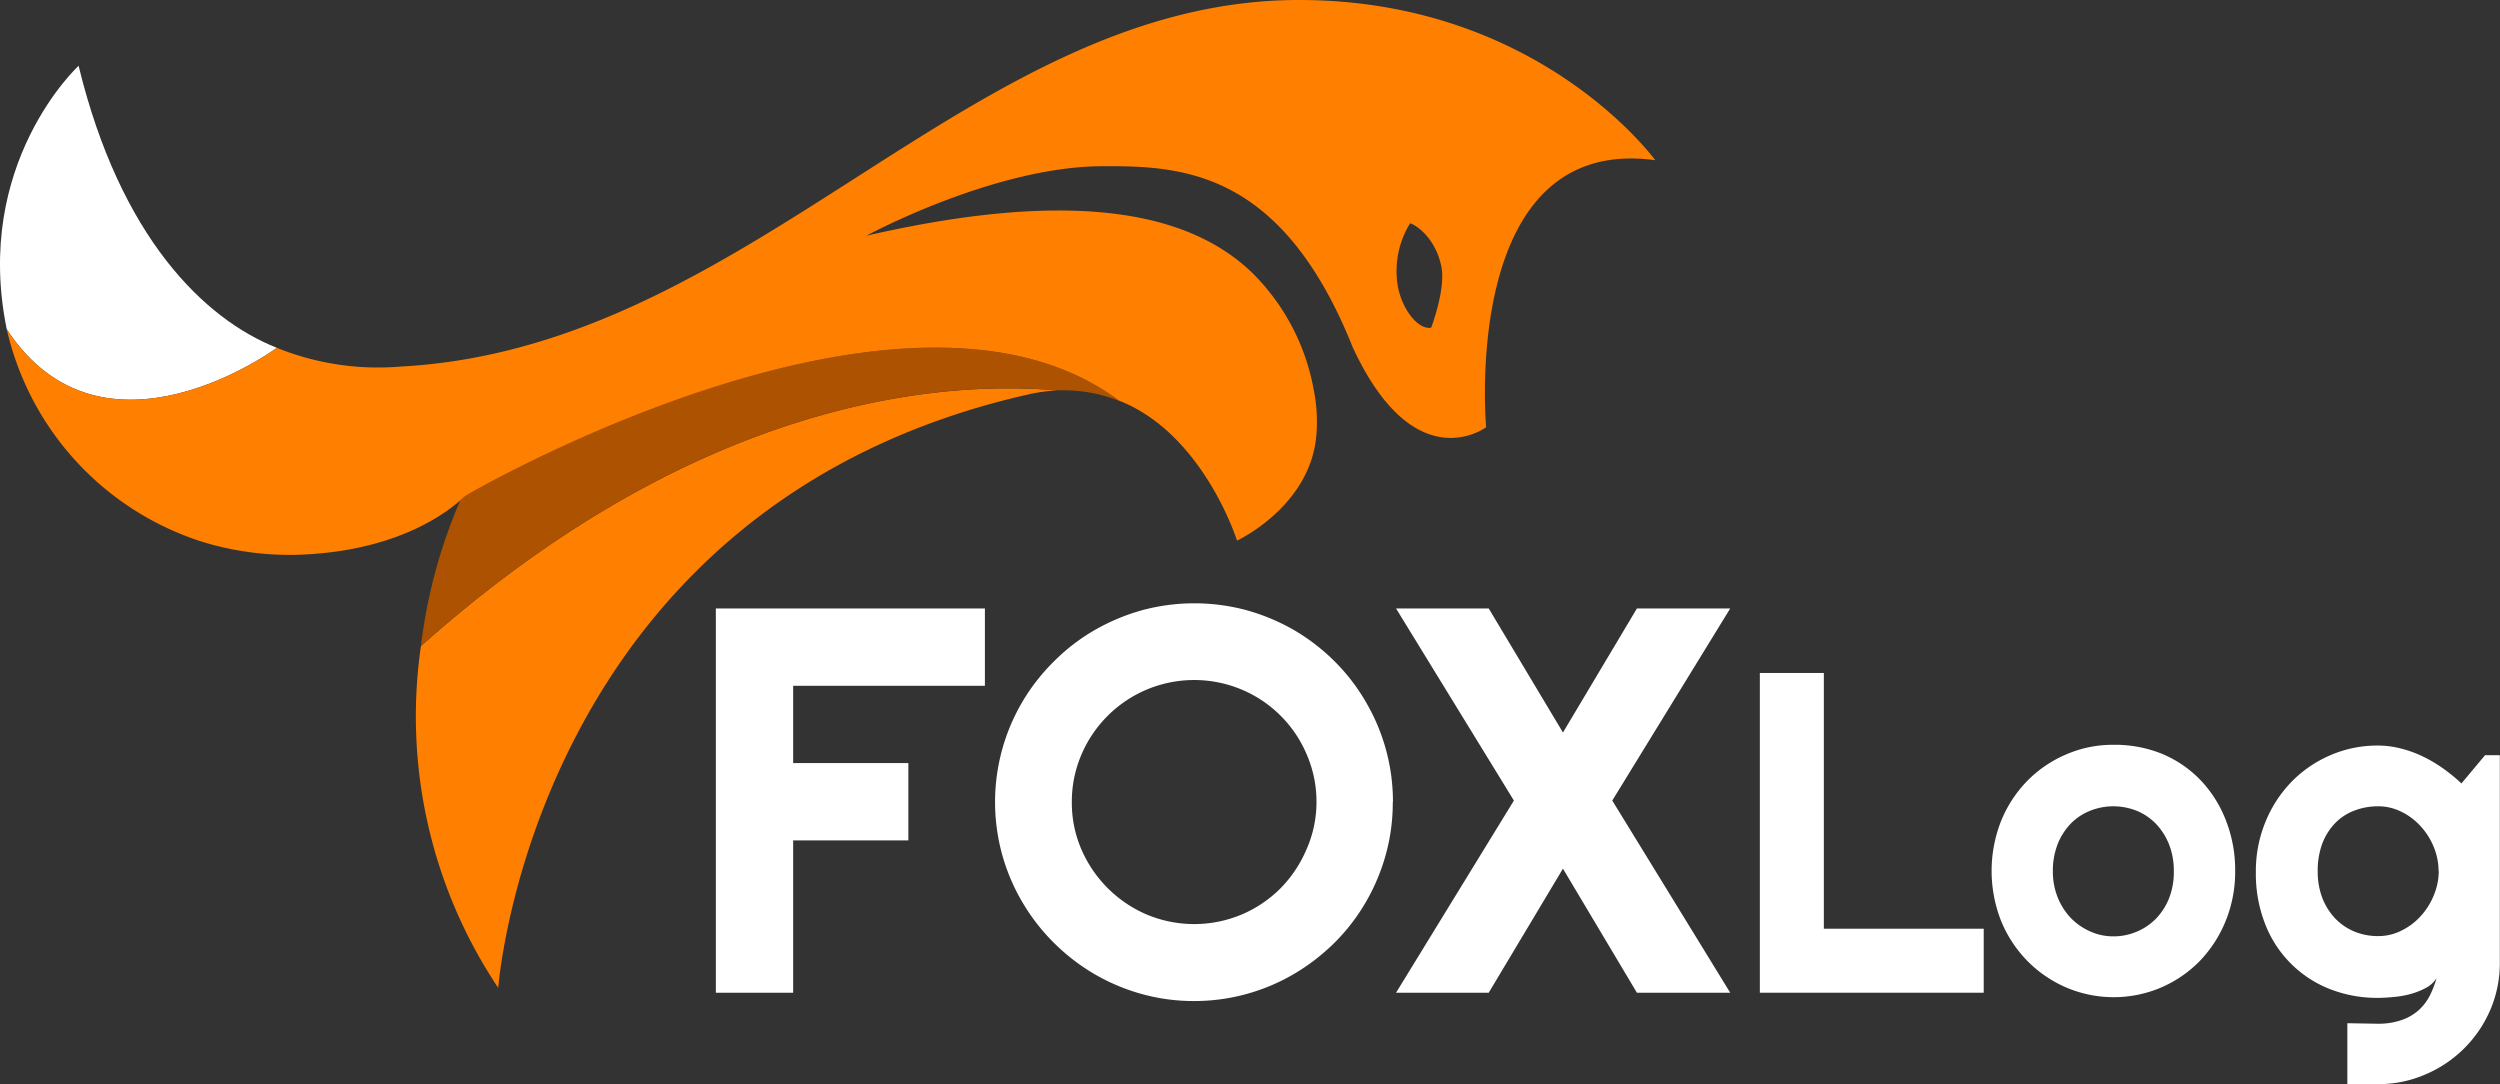 <svg id="Camada_1" data-name="Camada 1" xmlns="http://www.w3.org/2000/svg" width="291.02" height="126.2" viewBox="0 0 291.02 126.2">
  <rect x="0" y="0" width="291.02" height="126.2" fill="#333333" stroke="none"/>
  <title>Prancheta 1</title>
  <g>
    <g>
      <path d="M123,45.45a20.27,20.27,0,0,0-3.37.48C62.05,59,58,115,58,115a56.89,56.89,0,0,1-9-39.79h0C81.63,46.1,110.07,44.32,123,45.45Z" style="fill: #ff7f00"/>
      <path d="M130.3,46.65h-.07a17.58,17.58,0,0,0-6.07-1.21c-.4,0-.8,0-1.2,0C110.07,44.32,81.63,46.1,49,75.2h0a61.15,61.15,0,0,1,4.6-17l.61-.7S105.32,28,130.3,46.65Z" style="fill: #ad5200"/>
      <path d="M32.23,40.49S12,55.41.79,38.34C-3.19,19,9.15,7.66,9.15,7.66,14,27.61,23.75,37.13,32.23,40.49Z" style="fill: #fff"/>
    </g>
    <path d="M151.22,0C112.89,0,87.58,40.48,46.64,42.67a31.38,31.38,0,0,1-14.41-2.18S12,55.41.79,38.34A33.88,33.88,0,0,0,23.58,63.08a34.59,34.59,0,0,0,12.51,1.43c10.88-.68,16.3-5.22,17.49-6.26a3.79,3.79,0,0,1,1-.78S105.32,28,130.29,46.65h0C140.09,50.5,144,62.93,144,62.93s8.65-4,9.25-12.44v0a19,19,0,0,0-.34-5.21,25.51,25.51,0,0,0-7.22-13.6c-6.67-6.35-19.16-10.13-44.84-4.24,0,0,14.74-8,27.33-8.09,9.32-.06,21,.36,29.29,21.08C164.69,56,173,49.73,173,49.73s-3.11-34.19,19.69-31.08C192.67,18.65,179.22,0,151.22,0ZM166.6,38.14c-1.43.3-3.35-2-3.88-4.8A10.62,10.62,0,0,1,164.14,26c.29,0,2.87,1.34,3.64,5C168.33,33.63,166.6,38.14,166.6,38.14Z" style="fill: #ff7f00"/>
  </g>
  <g>
    <path d="M92.33,115.56h-9V70.83h31.32v9H92.33v9h13.41v9H92.33Z" style="fill: #fff"/>
    <path d="M162.13,93.38a22.62,22.62,0,0,1-.82,6.13A23.3,23.3,0,0,1,159,105a22.79,22.79,0,0,1-3.61,4.7,24.07,24.07,0,0,1-4.68,3.63A22.93,22.93,0,0,1,139,116.53a22.67,22.67,0,0,1-6.13-.83,23.26,23.26,0,0,1-5.52-2.34,23.55,23.55,0,0,1-4.69-3.63A23.29,23.29,0,0,1,119,105a22.92,22.92,0,0,1-2.34-5.52A23,23,0,0,1,119,81.72,23.17,23.17,0,0,1,122.68,77a22.78,22.78,0,0,1,4.69-3.62,24.09,24.09,0,0,1,5.52-2.33,23.4,23.4,0,0,1,12.28,0,23.72,23.72,0,0,1,5.52,2.33A23.27,23.27,0,0,1,155.37,77,22.67,22.67,0,0,1,159,81.72a22.92,22.92,0,0,1,3.15,11.66Zm-8.88,0a13.86,13.86,0,0,0-1.13-5.54,14.18,14.18,0,0,0-7.56-7.56,14.29,14.29,0,0,0-11.09,0,14.3,14.3,0,0,0-7.58,7.56,13.85,13.85,0,0,0-1.12,5.54,13.61,13.61,0,0,0,1.12,5.51,14.49,14.49,0,0,0,7.58,7.56,14.29,14.29,0,0,0,11.09,0,14.33,14.33,0,0,0,4.52-3.06,14.59,14.59,0,0,0,3-4.5A13.61,13.61,0,0,0,153.25,93.38Z" style="fill: #fff"/>
    <path d="M201.41,115.56H190.55l-8.61-14.44-8.64,14.44H162.51l13.72-22.37L162.51,70.83H173.3l8.64,14.44,8.61-14.44h10.86L187.68,93.19Z" style="fill: #fff"/>
    <path d="M230.92,115.56H204.86V78.34h7.45v29.77h18.61Z" style="fill: #fff"/>
    <path d="M260.19,101.41a15.11,15.11,0,0,1-1.11,5.81,14.65,14.65,0,0,1-3,4.64,14.11,14.11,0,0,1-4.5,3.09,14.1,14.1,0,0,1-11.06,0,14.31,14.31,0,0,1-4.52-3.09,14.51,14.51,0,0,1-3.05-4.64,15.89,15.89,0,0,1,0-11.67A14.49,14.49,0,0,1,236,90.89a14.09,14.09,0,0,1,4.52-3.07A13.64,13.64,0,0,1,246,86.7a14.62,14.62,0,0,1,5.55,1,13.38,13.38,0,0,1,4.5,3,14.11,14.11,0,0,1,3,4.64A15.79,15.79,0,0,1,260.19,101.41Zm-7.14,0a8.31,8.31,0,0,0-.55-3.1A7.47,7.47,0,0,0,251,95.93a6.59,6.59,0,0,0-2.25-1.54,7.32,7.32,0,0,0-5.47,0A6.55,6.55,0,0,0,241,95.93a7.4,7.4,0,0,0-1.49,2.38,8.51,8.51,0,0,0-.54,3.1,8.11,8.11,0,0,0,.54,3,7.67,7.67,0,0,0,1.49,2.39,7.14,7.14,0,0,0,2.24,1.59A6.51,6.51,0,0,0,246,109a6.81,6.81,0,0,0,2.74-.55,6.71,6.71,0,0,0,2.25-1.53,7.3,7.3,0,0,0,1.52-2.39A8.29,8.29,0,0,0,253.05,101.41Z" style="fill: #fff"/>
    <path d="M291,112.06a13.76,13.76,0,0,1-1.11,5.5,14.26,14.26,0,0,1-7.57,7.52,13.64,13.64,0,0,1-5.51,1.12l-3.56,0v-7.09l3.51.06a8.32,8.32,0,0,0,2.82-.43,6,6,0,0,0,2-1.17,5.9,5.9,0,0,0,1.28-1.7,10.76,10.76,0,0,0,.77-2,3.23,3.23,0,0,1-1.2,1.11,8.59,8.59,0,0,1-1.72.7,10.55,10.55,0,0,1-2,.37c-.69.07-1.33.11-1.91.11a15.08,15.08,0,0,1-5.52-1,13.24,13.24,0,0,1-7.56-7.5,16,16,0,0,1-1.12-6.16,15,15,0,0,1,1.12-5.83,14.52,14.52,0,0,1,3.05-4.68,14.07,14.07,0,0,1,4.51-3.08,13.66,13.66,0,0,1,5.52-1.12,10.51,10.51,0,0,1,2.67.34,13.4,13.4,0,0,1,2.57.93,16.58,16.58,0,0,1,2.37,1.4,20,20,0,0,1,2.12,1.74l2.75-3.29H291Zm-7.13-10.65a7.41,7.41,0,0,0-.56-2.81,8,8,0,0,0-1.52-2.41,7.4,7.4,0,0,0-2.24-1.69,6,6,0,0,0-2.74-.64,7.57,7.57,0,0,0-2.74.5,6.06,6.06,0,0,0-2.23,1.45,7,7,0,0,0-1.5,2.37,9,9,0,0,0-.54,3.23,8.56,8.56,0,0,0,.54,3.13,7.31,7.31,0,0,0,1.5,2.38,6.65,6.65,0,0,0,2.23,1.52,7.19,7.19,0,0,0,2.74.53,6,6,0,0,0,2.74-.64,7.4,7.4,0,0,0,2.24-1.69,8,8,0,0,0,1.52-2.41A7.43,7.43,0,0,0,283.89,101.41Z" style="fill: #fff"/>
  </g>
</svg>
